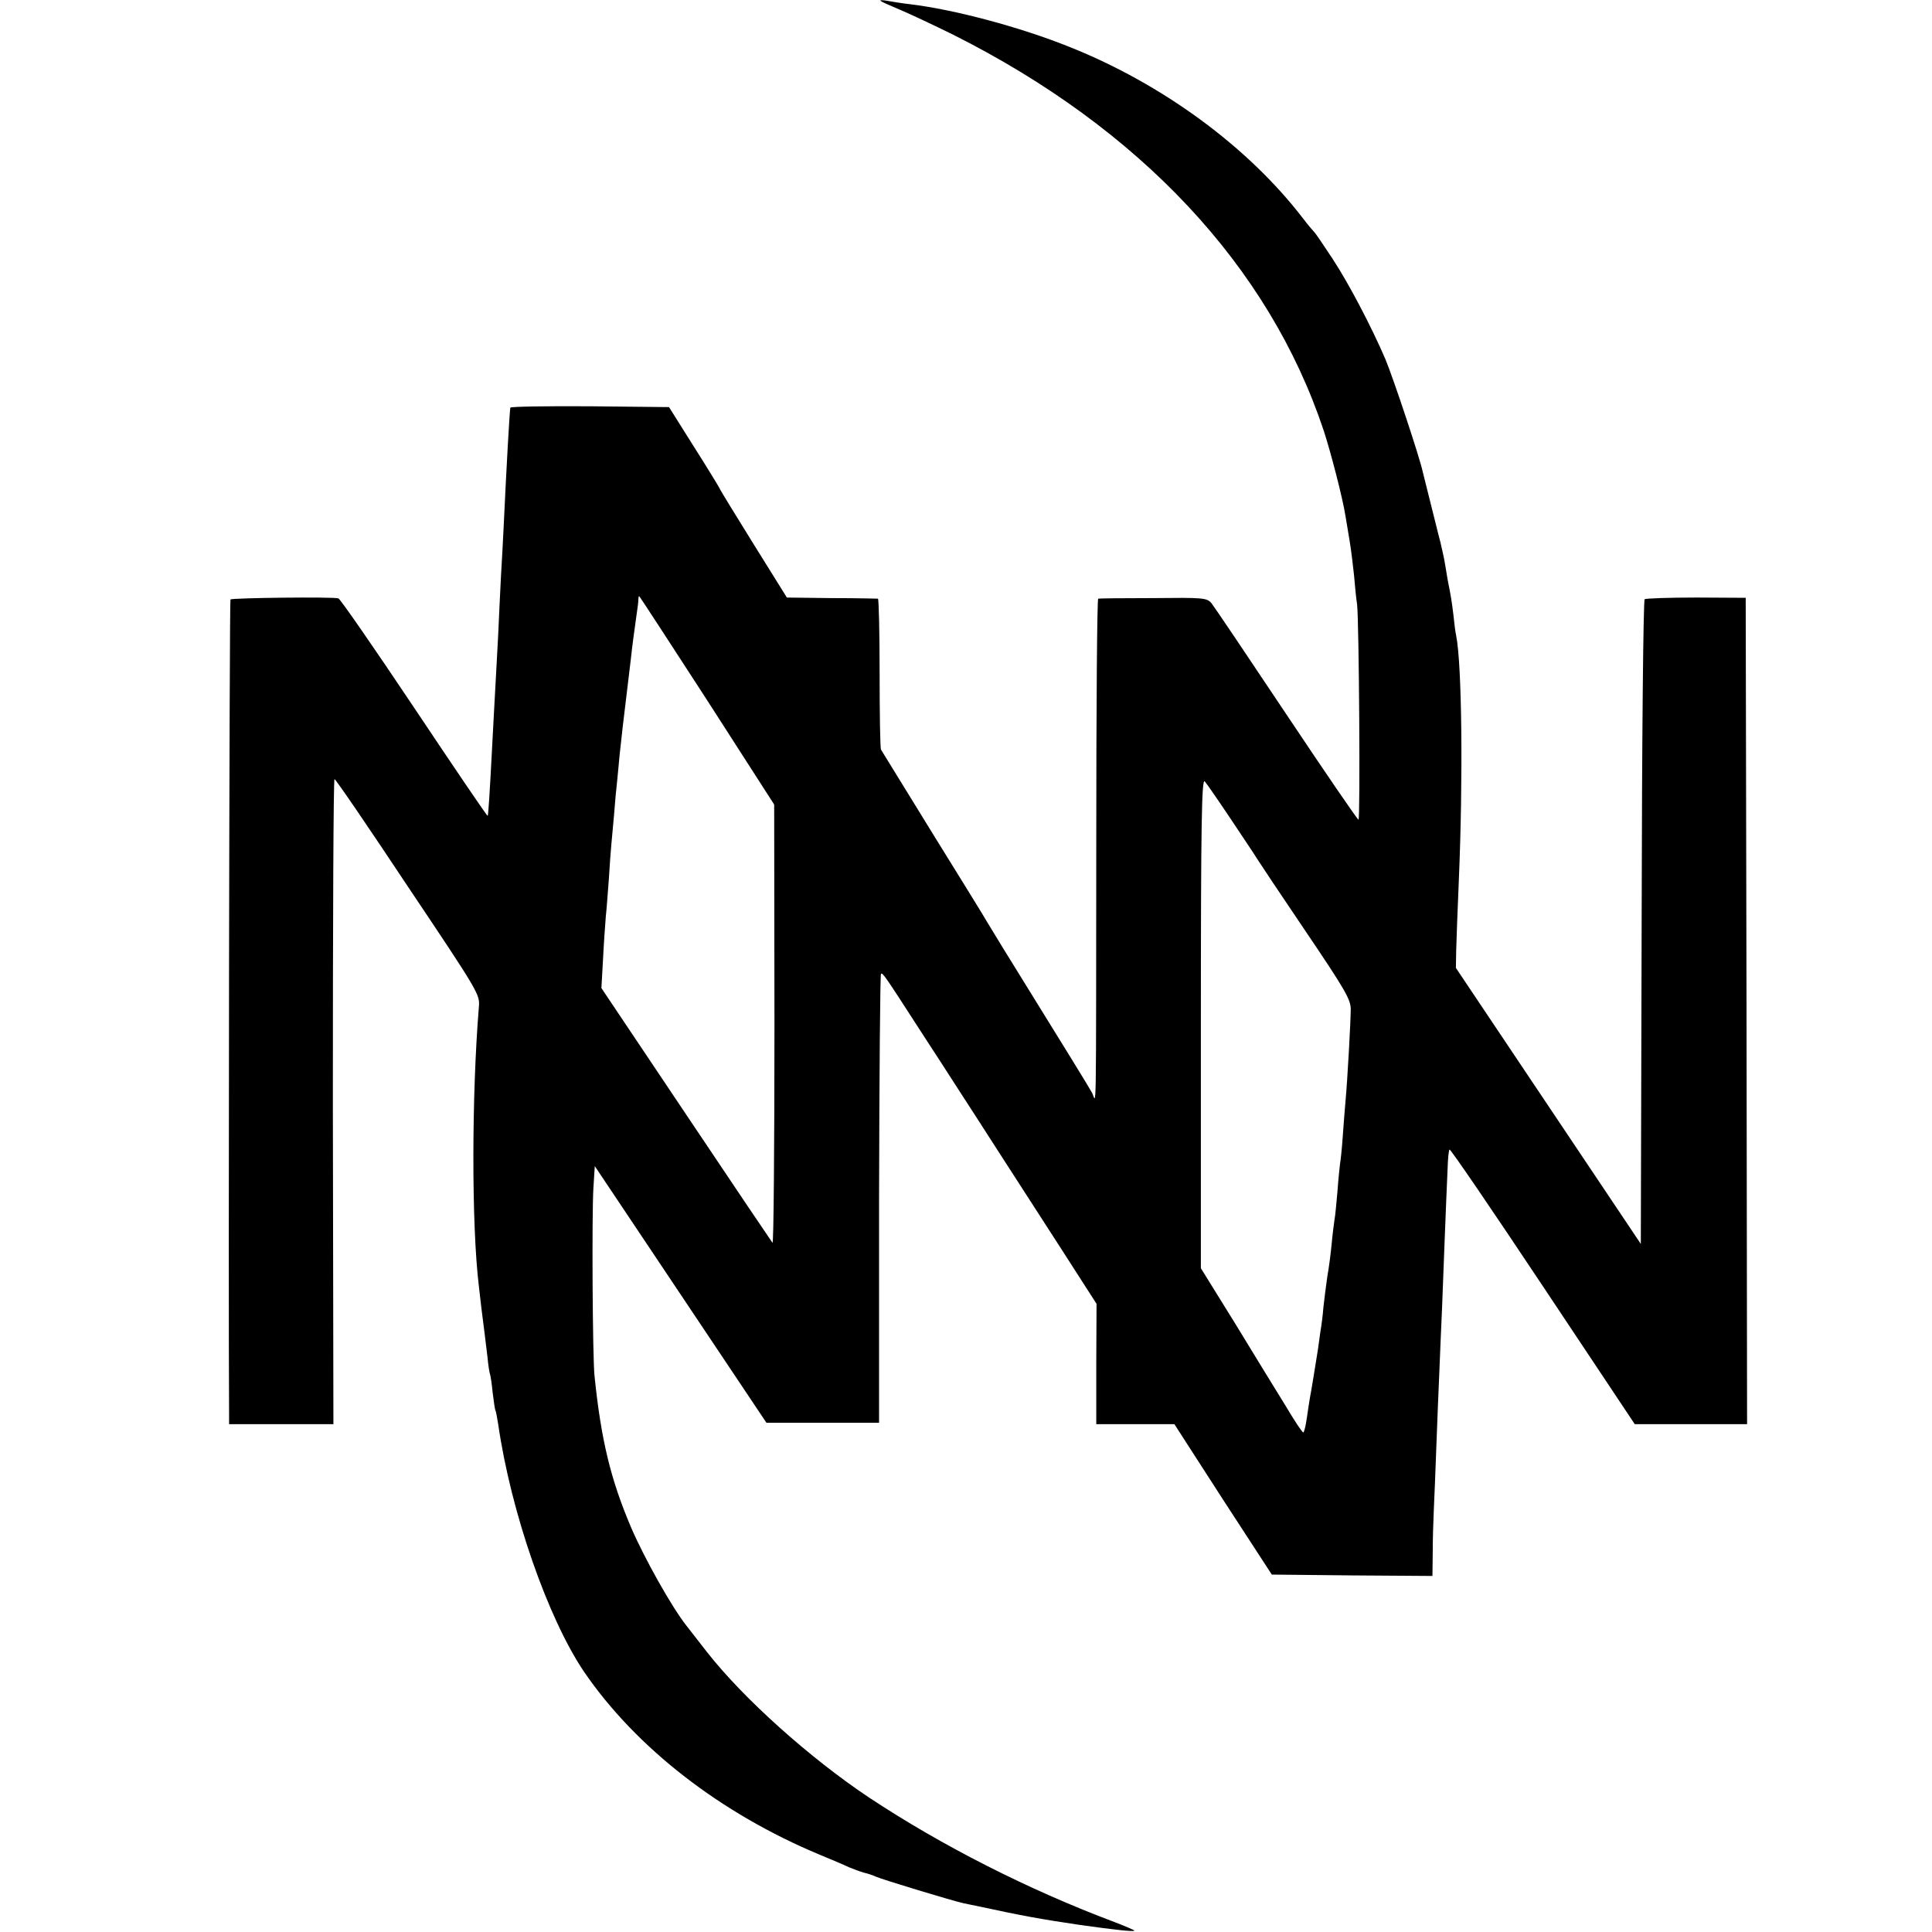 <svg version="1" xmlns="http://www.w3.org/2000/svg" width="933.333" height="933.333" viewBox="0 0 700 700"><path d="M319 .3c.3.3 3.4 1.7 7 3.2 3.6 1.5 12.3 5.6 19.4 9.1 67.7 34 114.4 83.9 134.2 143.4 2.5 7.6 6.9 24.5 7.9 31 .3 1.9 1 6 1.5 9s1.2 8.6 1.6 12.5c.3 3.8.8 8.6 1.1 10.5.7 6 1.2 78 .5 78-.4-.1-12.2-17.3-26.2-38.3-14-21-26.2-39.1-27.1-40.2-1.7-1.9-2.9-2-21.1-1.8-10.6 0-19.6.1-19.9.2-.4.1-.7 38.9-.7 86.3-.1 107.4.1 95.9-1.5 92.8-1.2-2.2-7.6-12.6-32.6-53-2.5-4.1-5-8.2-5.6-9.2-.5-1-9.3-15.2-19.4-31.5-10.1-16.4-18.6-30.2-18.9-30.7-.3-.5-.5-13-.5-27.8 0-14.7-.3-26.8-.6-26.9-.3 0-7.9-.2-16.8-.2l-16.2-.2-11.9-19.1c-6.5-10.5-12.2-19.7-12.5-20.5-.4-.8-4.6-7.7-9.5-15.4l-8.8-14-28.7-.3c-15.8-.1-28.7.1-28.8.5-.3 1.9-1.4 21.4-2.4 42.8-.2 3.8-.6 12.2-1 18.5-.3 6.3-.8 15.8-1 21-.3 5.2-.7 13.5-1 18.5-.3 4.9-.7 13.3-1 18.5-1.1 21.4-1.6 28.4-1.8 28.6-.2.2-12.1-17.4-26.6-39.1-14.5-21.7-26.9-39.6-27.5-39.7-1.8-.6-38.5-.2-39.1.4-.4.4-.8 252.2-.5 295.5v3.3h37.8l-.2-117c0-64.3.2-116.9.6-116.7.5.1 12.5 17.7 26.7 39.1 25.8 38.5 26 38.9 25.6 43.5-2.6 31.8-2.7 78.8 0 101.1.4 3.9 1.4 12 2 16.5.2 1.7.7 5.7 1.1 9 .3 3.3.8 6.3 1 6.6.1.3.6 3.2.9 6.5.4 3.2.8 6.1 1 6.4.2.3.6 2.6 1 5 4.6 31.9 18 70.3 31.1 89.7C230.4 633.2 261 657 297 672c4.1 1.7 8.9 3.7 10.5 4.5 1.7.7 4.1 1.6 5.5 2 1.4.3 3.4 1 4.5 1.5 2.2 1 27.9 8.8 31.7 9.6 1.2.2 4.1.9 6.3 1.3 14.7 3.2 22 4.5 35.5 6.5 12.8 1.8 20 2.6 20 2.1 0-.2-3.3-1.6-7.2-3.1-31.4-11.8-62.6-27.7-88.9-45.1-21.3-14.2-45.5-35.8-58.8-52.8-3.4-4.4-6.8-8.7-7.4-9.5-5.3-6.7-15.3-24.5-20.1-35.7-7.3-17.2-10.8-31.4-13.2-54.8-.7-6.8-1-58.1-.4-68l.5-8 31.1 46.5 31.1 46.5h40.8v-81.2c.1-44.7.4-81.4.7-81.5.7-.3 1.2.4 14.3 20.7 4.3 6.6 10.4 16 13.6 21 3.2 4.9 10.2 15.8 15.6 24.2 5.4 8.4 15.4 23.9 22.2 34.4l12.4 19.3-.1 21.8V516H425.5l17.6 27.3 17.7 27.2 29.1.3 29.1.2.1-8.2c0-4.6.2-11.7.4-15.8.2-4.1.6-14.3.9-22.5.3-8.3.8-20.6 1.1-27.5.3-6.9.7-17.5 1-23.5.4-10.6 1.4-37.1 2-50.3.1-3.4.4-6.5.7-6.7.3-.3 15.5 22 33.8 49.5l33.3 50H633l-.2-149.7-.3-149.7-17.8-.1c-9.9 0-18.3.3-18.8.6s-1 49.3-1.1 117l-.3 116.6-33.5-50-33.5-50 .1-6.1c.1-3.4.5-15.3 1-26.6 1.5-35.9 1.1-77.1-1-87.7-.3-1.2-.7-4.6-1-7.5-.6-5-.9-6.8-2.1-12.8-.2-1.4-.7-4.1-1-6-.3-1.9-1.1-5.3-1.6-7.5-.6-2.2-1.2-4.7-1.4-5.5-.2-.8-1.3-5.3-2.5-10s-2.3-9.2-2.5-10c-1-4.9-10.7-34.1-13.6-41-5-11.6-13.1-27.1-19-36.1-3.4-5.2-6.4-9.6-6.8-9.9-.3-.3-2.2-2.5-4.1-5-19.9-25.9-50.9-48.6-84.5-62-17.9-7.2-41.9-13.6-58-15.5-2.7-.3-6.3-.9-8-1.2-1.6-.3-2.8-.3-2.5 0zm-62.8 253.4l24.3 37.8.1 79.8c0 43.8-.3 79.4-.7 79-.4-.5-14.5-21.4-31.3-46.5L217.9 358l.6-10.7c.3-6 .8-12.8 1-15.3.3-2.5.7-8.6 1.1-13.5.3-5 .7-10.6.9-12.5.2-1.9.6-6.9 1-11 .3-4.1.8-9.5 1.1-12 .2-2.5.7-6.8.9-9.5.7-6.6 1.6-14.4 2-17.5.3-2.3.7-5.7 2.1-17.5.5-4.9 1.2-9.6 2-15.5.4-2.5.7-5.1.7-5.8 0-.6.1-1.2.3-1.2.1 0 11.2 17 24.6 37.7zM446.1 297c4.6 6.9 8.9 13.3 9.4 14.2.6 1 8.4 12.7 17.4 26 14.4 21.3 16.4 24.8 16.5 28.3 0 4.3-1.2 26-1.9 33.5-.2 2.5-.7 8.2-1 12.8-.3 4.5-.8 9-1 10-.1.9-.6 5.3-.9 9.7-.4 4.4-.8 9.1-1.1 10.5-.2 1.4-.7 5.2-1 8.5-.3 3.3-1 8.8-1.6 12.1-.5 3.4-1.1 8.4-1.4 11-.2 2.7-.7 6.7-1.1 8.9-.3 2.2-.7 5.1-.9 6.5-.8 5.1-2.5 15.6-2.9 17.5-.2 1.1-.7 4.4-1.1 7.2-.4 2.9-1 5.3-1.3 5.3-.4 0-3.3-4.4-6.5-9.8-3.3-5.3-11.5-18.7-18.2-29.7l-12.4-20v-88.9c0-73 .3-88.6 1.4-87.5.7.8 5 7 9.6 13.9z"/></svg>